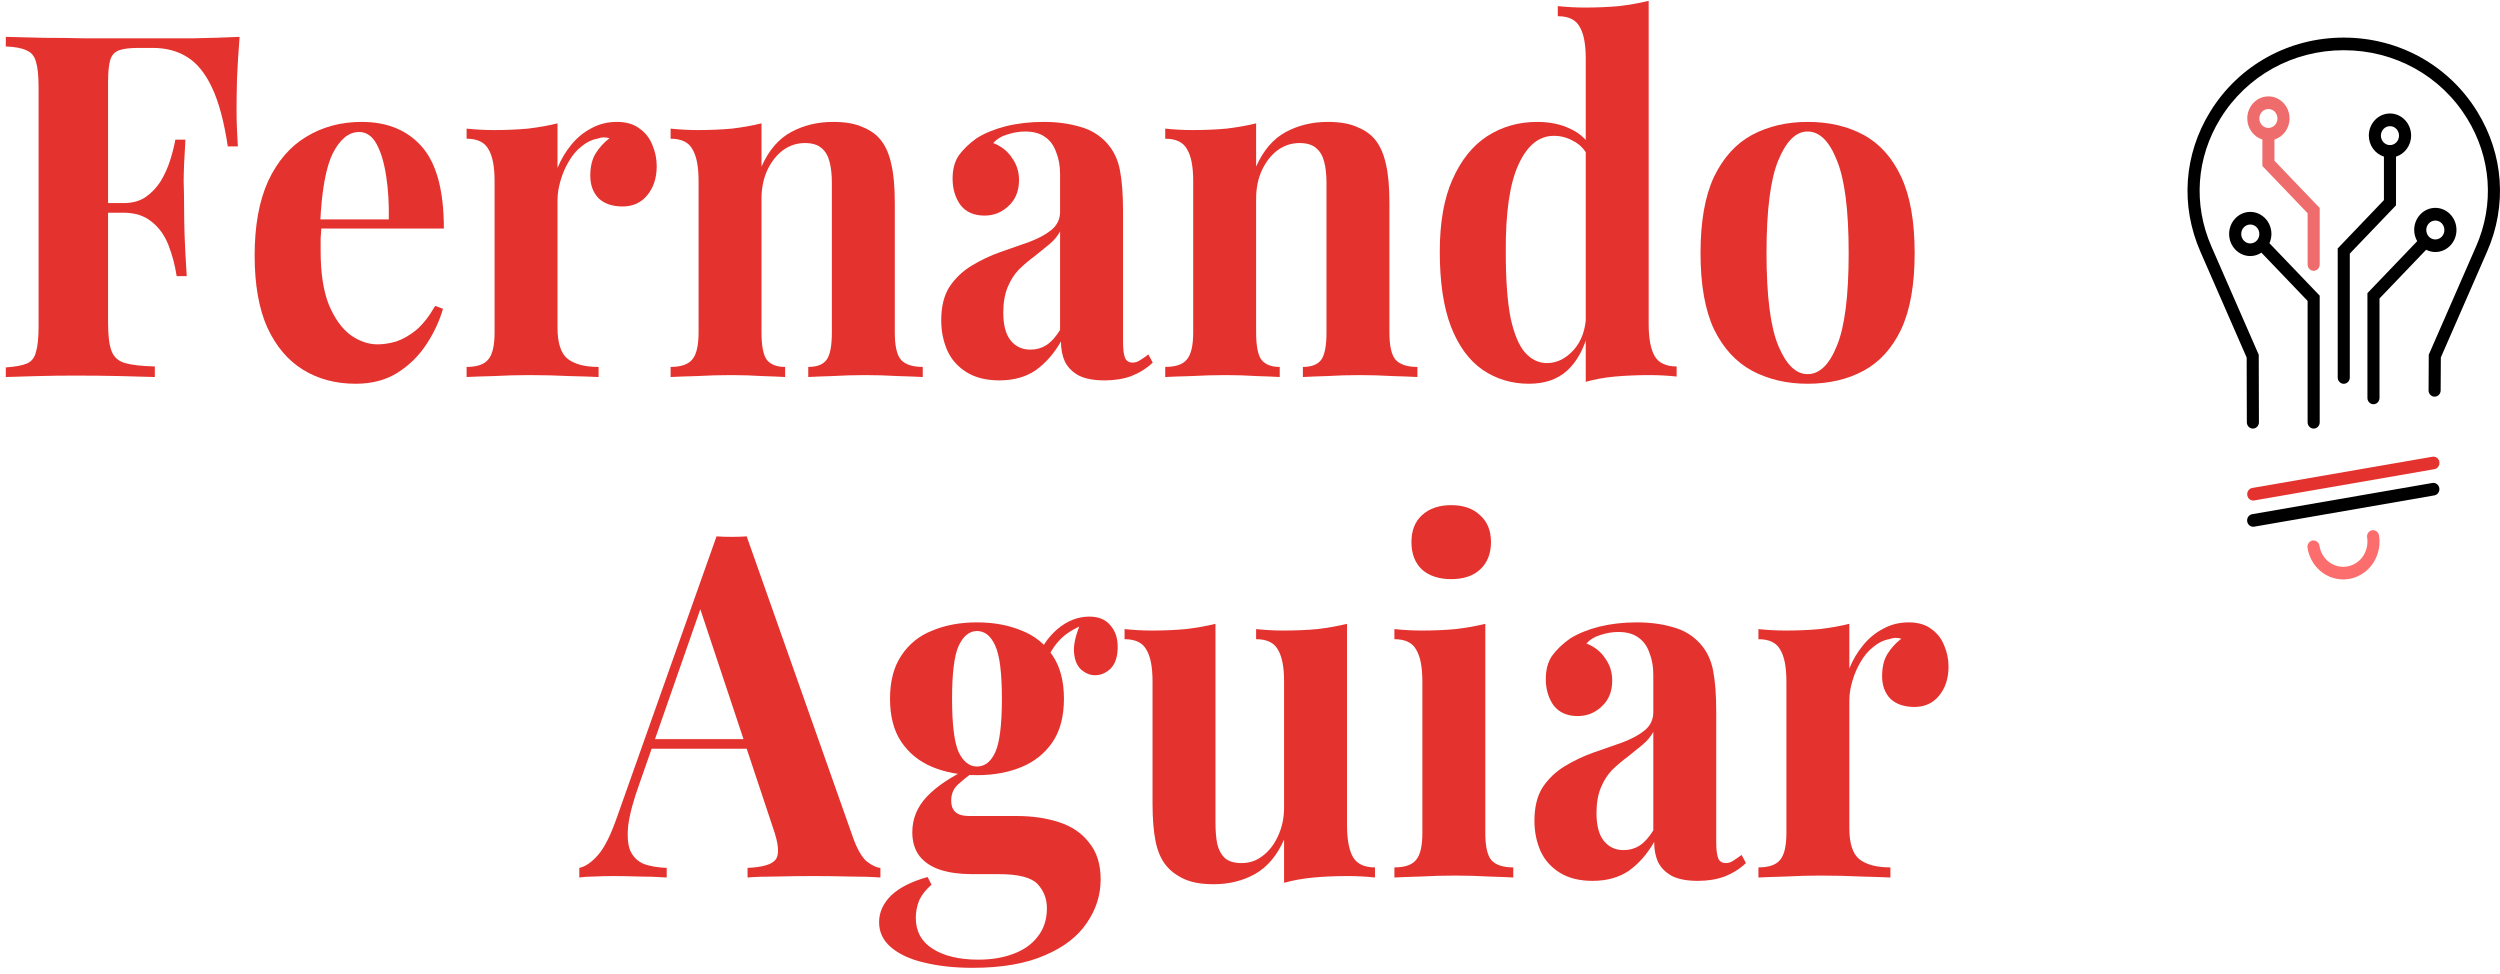 <svg width="272" height="106" viewBox="0 0 272 106" fill="none" xmlns="http://www.w3.org/2000/svg">
<path d="M26.069 4.01C25.943 5.579 25.848 7.095 25.784 8.558C25.752 10.022 25.736 11.154 25.736 11.956C25.736 12.723 25.752 13.454 25.784 14.151C25.816 14.848 25.848 15.441 25.879 15.929H24.786C24.373 13.21 23.803 11.085 23.074 9.551C22.345 7.983 21.442 6.868 20.364 6.206C19.318 5.544 18.066 5.213 16.608 5.213H15.039C14.119 5.213 13.422 5.3 12.947 5.474C12.471 5.648 12.154 5.997 11.996 6.519C11.837 7.042 11.758 7.844 11.758 8.924V35.165C11.758 36.525 11.885 37.535 12.138 38.197C12.392 38.859 12.883 39.295 13.612 39.504C14.341 39.713 15.419 39.835 16.845 39.87V41.02C15.863 40.985 14.595 40.95 13.042 40.916C11.489 40.881 9.856 40.863 8.144 40.863C6.781 40.863 5.45 40.881 4.15 40.916C2.851 40.95 1.678 40.985 0.632 41.02V39.975C1.646 39.905 2.407 39.766 2.914 39.556C3.421 39.347 3.754 38.929 3.913 38.302C4.103 37.675 4.198 36.734 4.198 35.479V9.551C4.198 8.262 4.103 7.321 3.913 6.729C3.754 6.101 3.406 5.683 2.867 5.474C2.36 5.23 1.615 5.091 0.632 5.056V4.01C1.932 4.045 3.31 4.08 4.769 4.115C6.227 4.115 7.669 4.132 9.095 4.167C10.522 4.167 11.853 4.167 13.089 4.167C14.325 4.167 15.34 4.167 16.132 4.167C17.59 4.167 19.238 4.167 21.077 4.167C22.947 4.132 24.611 4.08 26.069 4.01ZM18.985 22.097C18.985 22.097 18.985 22.271 18.985 22.62C18.985 22.968 18.985 23.142 18.985 23.142H10.332C10.332 23.142 10.332 22.968 10.332 22.62C10.332 22.271 10.332 22.097 10.332 22.097H18.985ZM20.174 15.197C20.047 17.183 19.983 18.699 19.983 19.745C20.015 20.79 20.031 21.748 20.031 22.62C20.031 23.491 20.047 24.449 20.078 25.495C20.11 26.54 20.189 28.056 20.316 30.043H19.223C19.032 28.823 18.731 27.69 18.319 26.645C17.907 25.599 17.305 24.763 16.512 24.136C15.72 23.474 14.69 23.142 13.422 23.142V22.097C14.373 22.097 15.165 21.888 15.799 21.47C16.465 21.017 17.02 20.442 17.463 19.745C17.907 19.013 18.256 18.246 18.509 17.445C18.763 16.643 18.953 15.894 19.08 15.197H20.174Z" fill="#E4322E"/>
<path d="M39.354 13.263C42.144 13.263 44.331 14.169 45.916 15.981C47.5 17.793 48.293 20.755 48.293 24.867H32.65L32.555 23.874H42.302C42.334 22.167 42.239 20.599 42.017 19.17C41.795 17.706 41.446 16.539 40.971 15.667C40.495 14.796 39.861 14.361 39.069 14.361C37.959 14.361 37.008 15.127 36.216 16.661C35.455 18.194 34.996 20.738 34.837 24.293L34.98 24.606C34.948 25.024 34.916 25.46 34.885 25.913C34.885 26.366 34.885 26.837 34.885 27.324C34.885 29.729 35.186 31.68 35.788 33.179C36.422 34.678 37.215 35.775 38.166 36.472C39.116 37.134 40.083 37.465 41.066 37.465C41.731 37.465 42.413 37.361 43.11 37.152C43.839 36.908 44.568 36.49 45.297 35.897C46.026 35.27 46.708 34.399 47.342 33.283L48.198 33.597C47.817 34.922 47.215 36.211 46.391 37.465C45.567 38.72 44.521 39.748 43.253 40.55C41.985 41.351 40.464 41.752 38.688 41.752C36.533 41.752 34.631 41.247 32.983 40.236C31.335 39.225 30.035 37.692 29.084 35.636C28.165 33.58 27.705 30.966 27.705 27.795C27.705 24.554 28.197 21.853 29.179 19.692C30.194 17.532 31.572 15.929 33.316 14.883C35.091 13.803 37.104 13.263 39.354 13.263Z" fill="#E4322E"/>
<path d="M67.124 13.263C68.138 13.263 68.962 13.507 69.596 13.995C70.23 14.448 70.689 15.04 70.975 15.772C71.292 16.504 71.45 17.27 71.45 18.072C71.45 19.361 71.102 20.424 70.404 21.261C69.739 22.062 68.851 22.463 67.742 22.463C66.632 22.463 65.76 22.167 65.126 21.574C64.524 20.947 64.223 20.128 64.223 19.117C64.223 18.142 64.413 17.34 64.794 16.713C65.206 16.051 65.713 15.493 66.315 15.04C65.871 14.901 65.428 14.918 64.984 15.092C64.382 15.197 63.811 15.476 63.272 15.929C62.733 16.347 62.274 16.887 61.893 17.549C61.513 18.177 61.212 18.873 60.99 19.64C60.768 20.372 60.657 21.086 60.657 21.783V35.636C60.657 37.309 61.022 38.441 61.751 39.034C62.511 39.626 63.637 39.922 65.126 39.922V41.02C64.397 40.985 63.336 40.95 61.941 40.916C60.546 40.846 59.088 40.811 57.567 40.811C56.299 40.811 55.015 40.846 53.715 40.916C52.416 40.95 51.433 40.985 50.767 41.02V39.922C51.877 39.922 52.654 39.661 53.097 39.138C53.573 38.615 53.81 37.622 53.81 36.159V19.692C53.81 18.124 53.589 16.974 53.145 16.242C52.733 15.476 51.94 15.092 50.767 15.092V13.995C51.782 14.099 52.764 14.151 53.715 14.151C55.047 14.151 56.283 14.099 57.424 13.995C58.597 13.855 59.675 13.664 60.657 13.42V18.281C61.038 17.34 61.545 16.486 62.179 15.72C62.813 14.953 63.542 14.361 64.366 13.942C65.19 13.489 66.109 13.263 67.124 13.263Z" fill="#E4322E"/>
<path d="M90.649 13.263C91.981 13.263 93.058 13.454 93.882 13.838C94.738 14.186 95.404 14.674 95.879 15.301C96.386 15.964 96.751 16.817 96.973 17.863C97.227 18.908 97.353 20.32 97.353 22.097V36.159C97.353 37.622 97.575 38.615 98.019 39.138C98.494 39.661 99.287 39.922 100.396 39.922V41.02C99.794 40.985 98.891 40.95 97.686 40.916C96.482 40.846 95.293 40.811 94.12 40.811C92.916 40.811 91.727 40.846 90.554 40.916C89.413 40.95 88.541 40.985 87.939 41.02V39.922C88.89 39.922 89.556 39.661 89.936 39.138C90.317 38.615 90.507 37.622 90.507 36.159V19.901C90.507 19.03 90.427 18.281 90.269 17.654C90.11 16.992 89.825 16.486 89.413 16.138C89.001 15.755 88.383 15.563 87.559 15.563C86.703 15.563 85.91 15.824 85.181 16.347C84.484 16.87 83.913 17.602 83.47 18.542C83.058 19.448 82.852 20.477 82.852 21.627V36.159C82.852 37.622 83.042 38.615 83.422 39.138C83.834 39.661 84.5 39.922 85.419 39.922V41.02C84.849 40.985 84.009 40.95 82.899 40.916C81.822 40.846 80.696 40.811 79.523 40.811C78.319 40.811 77.083 40.846 75.815 40.916C74.547 40.95 73.596 40.985 72.962 41.02V39.922C74.071 39.922 74.848 39.661 75.292 39.138C75.767 38.615 76.005 37.622 76.005 36.159V19.692C76.005 18.124 75.783 16.974 75.339 16.242C74.927 15.476 74.135 15.092 72.962 15.092V13.995C73.976 14.099 74.959 14.151 75.91 14.151C77.241 14.151 78.477 14.099 79.618 13.995C80.791 13.855 81.869 13.664 82.852 13.42V18.124C83.644 16.347 84.722 15.092 86.085 14.361C87.448 13.629 88.969 13.263 90.649 13.263Z" fill="#E4322E"/>
<path d="M108.729 41.386C107.303 41.386 106.114 41.09 105.163 40.497C104.212 39.905 103.515 39.121 103.071 38.145C102.627 37.134 102.406 36.037 102.406 34.852C102.406 33.353 102.707 32.133 103.309 31.193C103.943 30.252 104.751 29.485 105.734 28.893C106.716 28.3 107.747 27.812 108.824 27.429C109.934 27.046 110.98 26.68 111.962 26.331C112.977 25.948 113.785 25.512 114.387 25.024C115.021 24.502 115.338 23.84 115.338 23.038V18.961C115.338 18.055 115.195 17.253 114.91 16.556C114.657 15.824 114.245 15.267 113.674 14.883C113.135 14.5 112.422 14.308 111.534 14.308C110.9 14.308 110.267 14.413 109.633 14.622C108.999 14.796 108.476 15.11 108.064 15.563C108.951 15.911 109.633 16.451 110.108 17.183C110.615 17.88 110.869 18.682 110.869 19.588C110.869 20.773 110.488 21.714 109.728 22.411C108.999 23.108 108.127 23.456 107.113 23.456C105.971 23.456 105.1 23.073 104.498 22.306C103.927 21.505 103.642 20.546 103.642 19.431C103.642 18.42 103.864 17.584 104.307 16.922C104.783 16.26 105.433 15.633 106.257 15.04C107.144 14.482 108.206 14.047 109.442 13.733C110.71 13.42 112.073 13.263 113.531 13.263C114.989 13.263 116.305 13.437 117.478 13.786C118.651 14.099 119.633 14.692 120.426 15.563C121.155 16.364 121.63 17.358 121.852 18.542C122.074 19.692 122.185 21.156 122.185 22.933V37.152C122.185 38.023 122.264 38.633 122.423 38.981C122.581 39.295 122.85 39.452 123.231 39.452C123.516 39.452 123.786 39.365 124.039 39.191C124.324 39.016 124.626 38.807 124.943 38.563L125.418 39.452C124.752 40.079 123.976 40.567 123.088 40.916C122.232 41.229 121.266 41.386 120.188 41.386C119.015 41.386 118.08 41.212 117.383 40.863C116.685 40.48 116.178 39.975 115.861 39.347C115.576 38.72 115.433 37.988 115.433 37.152C114.672 38.476 113.753 39.522 112.676 40.288C111.598 41.02 110.282 41.386 108.729 41.386ZM112.105 38.04C112.739 38.04 113.309 37.884 113.817 37.57C114.356 37.221 114.863 36.664 115.338 35.897V25.181C115.053 25.704 114.657 26.174 114.149 26.593C113.642 27.011 113.103 27.446 112.533 27.899C111.962 28.318 111.408 28.788 110.869 29.311C110.362 29.834 109.95 30.478 109.633 31.245C109.316 32.012 109.157 32.935 109.157 34.015C109.157 35.374 109.427 36.385 109.965 37.047C110.504 37.709 111.217 38.04 112.105 38.04Z" fill="#E4322E"/>
<path d="M144.464 13.263C145.795 13.263 146.873 13.454 147.697 13.838C148.553 14.186 149.219 14.674 149.694 15.301C150.201 15.964 150.566 16.817 150.788 17.863C151.041 18.908 151.168 20.32 151.168 22.097V36.159C151.168 37.622 151.39 38.615 151.834 39.138C152.309 39.661 153.102 39.922 154.211 39.922V41.02C153.609 40.985 152.705 40.95 151.501 40.916C150.296 40.846 149.108 40.811 147.935 40.811C146.73 40.811 145.542 40.846 144.369 40.916C143.228 40.95 142.356 40.985 141.754 41.02V39.922C142.705 39.922 143.37 39.661 143.751 39.138C144.131 38.615 144.321 37.622 144.321 36.159V19.901C144.321 19.03 144.242 18.281 144.084 17.654C143.925 16.992 143.64 16.486 143.228 16.138C142.816 15.755 142.198 15.563 141.374 15.563C140.518 15.563 139.725 15.824 138.996 16.347C138.299 16.87 137.728 17.602 137.285 18.542C136.872 19.448 136.666 20.477 136.666 21.627V36.159C136.666 37.622 136.857 38.615 137.237 39.138C137.649 39.661 138.315 39.922 139.234 39.922V41.02C138.663 40.985 137.823 40.95 136.714 40.916C135.636 40.846 134.511 40.811 133.338 40.811C132.134 40.811 130.897 40.846 129.63 40.916C128.362 40.95 127.411 40.985 126.777 41.02V39.922C127.886 39.922 128.663 39.661 129.107 39.138C129.582 38.615 129.82 37.622 129.82 36.159V19.692C129.82 18.124 129.598 16.974 129.154 16.242C128.742 15.476 127.95 15.092 126.777 15.092V13.995C127.791 14.099 128.774 14.151 129.725 14.151C131.056 14.151 132.292 14.099 133.433 13.995C134.606 13.855 135.684 13.664 136.666 13.42V18.124C137.459 16.347 138.537 15.092 139.9 14.361C141.263 13.629 142.784 13.263 144.464 13.263Z" fill="#E4322E"/>
<path d="M179.375 0.09V35.27C179.375 36.838 179.597 38.006 180.041 38.772C180.485 39.504 181.277 39.87 182.418 39.87V40.968C181.436 40.863 180.453 40.811 179.47 40.811C178.139 40.811 176.887 40.863 175.714 40.968C174.573 41.072 173.511 41.264 172.529 41.543V6.363C172.529 4.794 172.307 3.644 171.863 2.913C171.451 2.146 170.659 1.763 169.486 1.763V0.665C170.5 0.769 171.483 0.822 172.434 0.822C173.733 0.822 174.969 0.769 176.142 0.665C177.315 0.525 178.393 0.334 179.375 0.09ZM167.251 13.263C168.646 13.263 169.866 13.524 170.912 14.047C171.99 14.535 172.83 15.371 173.432 16.556L172.862 17.131C172.449 16.295 171.895 15.702 171.197 15.354C170.532 14.97 169.819 14.779 169.058 14.779C167.441 14.779 166.157 15.824 165.207 17.915C164.256 19.971 163.796 23.16 163.828 27.481C163.828 30.443 164.002 32.813 164.351 34.59C164.731 36.333 165.254 37.587 165.92 38.354C166.617 39.121 167.41 39.504 168.297 39.504C169.375 39.504 170.342 39.034 171.197 38.093C172.053 37.152 172.513 35.88 172.576 34.277L172.814 36.106C172.338 37.953 171.562 39.365 170.484 40.34C169.438 41.281 168.059 41.752 166.348 41.752C164.477 41.752 162.798 41.247 161.308 40.236C159.85 39.225 158.709 37.675 157.884 35.584C157.06 33.458 156.648 30.722 156.648 27.377C156.648 24.205 157.108 21.592 158.027 19.536C158.946 17.445 160.198 15.877 161.783 14.831C163.4 13.786 165.222 13.263 167.251 13.263Z" fill="#E4322E"/>
<path d="M196.666 13.263C198.98 13.263 201.008 13.733 202.752 14.674C204.495 15.615 205.858 17.131 206.841 19.222C207.823 21.313 208.315 24.083 208.315 27.534C208.315 30.983 207.823 33.754 206.841 35.845C205.858 37.901 204.495 39.4 202.752 40.34C201.008 41.281 198.98 41.752 196.666 41.752C194.415 41.752 192.403 41.281 190.628 40.34C188.884 39.4 187.505 37.901 186.491 35.845C185.508 33.754 185.017 30.983 185.017 27.534C185.017 24.083 185.508 21.313 186.491 19.222C187.505 17.131 188.884 15.615 190.628 14.674C192.403 13.733 194.415 13.263 196.666 13.263ZM196.666 14.308C195.398 14.308 194.336 15.354 193.48 17.445C192.624 19.501 192.197 22.864 192.197 27.534C192.197 32.203 192.624 35.566 193.48 37.622C194.336 39.678 195.398 40.706 196.666 40.706C197.966 40.706 199.027 39.678 199.852 37.622C200.707 35.566 201.135 32.203 201.135 27.534C201.135 22.864 200.707 19.501 199.852 17.445C199.027 15.354 197.966 14.308 196.666 14.308Z" fill="#E4322E"/>
<path d="M81.239 58.357L92.793 91.081C93.236 92.335 93.728 93.207 94.266 93.694C94.837 94.147 95.344 94.391 95.788 94.426V95.472C94.837 95.402 93.712 95.367 92.412 95.367C91.144 95.332 89.861 95.315 88.561 95.315C87.103 95.315 85.724 95.332 84.424 95.367C83.125 95.367 82.095 95.402 81.334 95.472V94.426C82.951 94.356 83.965 94.06 84.377 93.537C84.821 92.98 84.725 91.812 84.092 90.035L76.009 65.728L76.865 64.369L69.638 85.069C68.94 86.986 68.512 88.554 68.354 89.774C68.227 90.993 68.306 91.934 68.591 92.597C68.908 93.259 69.4 93.729 70.065 94.008C70.763 94.252 71.587 94.391 72.538 94.426V95.472C71.492 95.402 70.493 95.367 69.542 95.367C68.591 95.332 67.625 95.315 66.642 95.315C65.945 95.315 65.279 95.332 64.645 95.367C64.043 95.367 63.504 95.402 63.029 95.472V94.426C63.694 94.287 64.376 93.816 65.073 93.015C65.77 92.213 66.452 90.854 67.118 88.937L77.958 58.357C78.465 58.392 79.004 58.41 79.575 58.41C80.177 58.41 80.732 58.392 81.239 58.357ZM84.567 80.417V81.462H70.398L70.874 80.417H84.567Z" fill="#E4322E"/>
<path d="M105.82 105.299C103.855 105.299 102.095 105.107 100.542 104.724C99.021 104.376 97.816 103.818 96.929 103.051C96.073 102.319 95.645 101.413 95.645 100.333C95.645 99.253 96.089 98.277 96.976 97.406C97.864 96.569 99.179 95.907 100.923 95.419L101.351 96.256C100.748 96.778 100.305 97.336 100.019 97.928C99.766 98.556 99.639 99.201 99.639 99.863C99.639 101.326 100.241 102.441 101.446 103.208C102.682 104.01 104.346 104.41 106.438 104.41C107.864 104.41 109.132 104.201 110.242 103.783C111.383 103.365 112.27 102.738 112.904 101.901C113.57 101.065 113.903 100.037 113.903 98.817C113.903 97.772 113.554 96.883 112.857 96.151C112.159 95.454 110.765 95.106 108.673 95.106H105.725C104.425 95.106 103.284 94.949 102.301 94.635C101.351 94.322 100.606 93.834 100.067 93.172C99.528 92.475 99.258 91.603 99.258 90.558C99.258 89.094 99.781 87.805 100.828 86.69C101.874 85.575 103.427 84.529 105.487 83.553L105.963 83.972C105.36 84.39 104.79 84.843 104.251 85.331C103.744 85.784 103.49 86.376 103.49 87.108C103.49 88.223 104.124 88.781 105.392 88.781H110.575C112.318 88.781 113.871 89.007 115.234 89.46C116.629 89.913 117.722 90.662 118.515 91.708C119.339 92.719 119.751 94.043 119.751 95.681C119.751 97.388 119.244 98.974 118.23 100.438C117.247 101.901 115.725 103.069 113.665 103.94C111.605 104.846 108.99 105.299 105.82 105.299ZM106.295 84.337C104.489 84.337 102.872 84.041 101.446 83.449C100.019 82.856 98.894 81.95 98.07 80.731C97.246 79.511 96.834 77.943 96.834 76.026C96.834 74.109 97.246 72.541 98.07 71.321C98.894 70.067 100.019 69.161 101.446 68.603C102.872 68.011 104.489 67.714 106.295 67.714C108.102 67.714 109.719 68.011 111.145 68.603C112.572 69.161 113.697 70.067 114.521 71.321C115.345 72.541 115.757 74.109 115.757 76.026C115.757 77.943 115.345 79.511 114.521 80.731C113.697 81.95 112.572 82.856 111.145 83.449C109.719 84.041 108.102 84.337 106.295 84.337ZM106.295 83.397C107.151 83.397 107.817 82.874 108.292 81.828C108.768 80.748 109.006 78.814 109.006 76.026C109.006 73.238 108.768 71.321 108.292 70.276C107.817 69.195 107.151 68.655 106.295 68.655C105.471 68.655 104.806 69.195 104.298 70.276C103.823 71.321 103.585 73.238 103.585 76.026C103.585 78.814 103.823 80.748 104.298 81.828C104.806 82.874 105.471 83.397 106.295 83.397ZM113.713 72.21L112.762 71.844C113.237 70.485 113.998 69.352 115.044 68.446C116.122 67.54 117.279 67.087 118.515 67.087C119.529 67.087 120.29 67.401 120.797 68.028C121.336 68.621 121.605 69.405 121.605 70.38C121.605 71.426 121.352 72.21 120.845 72.733C120.337 73.221 119.767 73.465 119.133 73.465C118.594 73.465 118.087 73.255 117.611 72.837C117.168 72.419 116.914 71.792 116.851 70.955C116.787 70.084 117.057 68.969 117.659 67.61L117.992 67.924C116.787 68.411 115.884 68.986 115.282 69.648C114.679 70.276 114.156 71.13 113.713 72.21Z" fill="#E4322E"/>
<path d="M146.555 67.871V89.774C146.555 91.342 146.776 92.51 147.22 93.276C147.664 94.008 148.456 94.374 149.598 94.374V95.472C148.615 95.367 147.632 95.315 146.65 95.315C145.318 95.315 144.082 95.367 142.941 95.472C141.8 95.576 140.722 95.768 139.708 96.047V91.342C138.947 93.085 137.885 94.339 136.522 95.106C135.191 95.838 133.701 96.204 132.053 96.204C130.722 96.204 129.644 96.012 128.82 95.629C127.996 95.245 127.346 94.757 126.87 94.165C126.332 93.503 125.951 92.631 125.729 91.551C125.507 90.471 125.396 89.077 125.396 87.369V74.144C125.396 72.576 125.175 71.426 124.731 70.694C124.319 69.927 123.526 69.544 122.353 69.544V68.446C123.368 68.551 124.35 68.603 125.301 68.603C126.633 68.603 127.869 68.551 129.01 68.446C130.183 68.307 131.26 68.115 132.243 67.871V89.513C132.243 90.384 132.307 91.15 132.433 91.812C132.592 92.475 132.877 92.997 133.289 93.381C133.701 93.729 134.303 93.903 135.096 93.903C135.952 93.903 136.712 93.642 137.378 93.119C138.075 92.597 138.63 91.882 139.042 90.976C139.486 90.035 139.708 88.99 139.708 87.84V74.144C139.708 72.576 139.486 71.426 139.042 70.694C138.63 69.927 137.838 69.544 136.665 69.544V68.446C137.679 68.551 138.662 68.603 139.613 68.603C140.944 68.603 142.18 68.551 143.321 68.446C144.494 68.307 145.572 68.115 146.555 67.871Z" fill="#E4322E"/>
<path d="M157.892 54.96C159.223 54.96 160.269 55.326 161.03 56.057C161.822 56.754 162.219 57.73 162.219 58.985C162.219 60.239 161.822 61.233 161.03 61.964C160.269 62.661 159.223 63.01 157.892 63.01C156.561 63.01 155.499 62.661 154.706 61.964C153.945 61.233 153.565 60.239 153.565 58.985C153.565 57.73 153.945 56.754 154.706 56.057C155.499 55.326 156.561 54.96 157.892 54.96ZM161.6 67.871V90.61C161.6 92.074 161.822 93.067 162.266 93.59C162.742 94.112 163.534 94.374 164.643 94.374V95.472C164.073 95.437 163.185 95.402 161.981 95.367C160.776 95.297 159.556 95.263 158.32 95.263C157.084 95.263 155.831 95.297 154.564 95.367C153.296 95.402 152.345 95.437 151.711 95.472V94.374C152.82 94.374 153.597 94.112 154.041 93.59C154.516 93.067 154.754 92.074 154.754 90.61V74.144C154.754 72.576 154.532 71.426 154.088 70.694C153.676 69.927 152.884 69.544 151.711 69.544V68.446C152.725 68.551 153.708 68.603 154.659 68.603C155.99 68.603 157.226 68.551 158.367 68.446C159.54 68.307 160.618 68.115 161.6 67.871Z" fill="#E4322E"/>
<path d="M173.27 95.838C171.843 95.838 170.655 95.541 169.704 94.949C168.753 94.356 168.055 93.572 167.612 92.597C167.168 91.586 166.946 90.488 166.946 89.303C166.946 87.805 167.247 86.585 167.849 85.644C168.483 84.703 169.292 83.937 170.274 83.344C171.257 82.752 172.287 82.264 173.365 81.88C174.474 81.497 175.52 81.131 176.503 80.783C177.517 80.399 178.326 79.964 178.928 79.476C179.562 78.953 179.879 78.291 179.879 77.49V73.412C179.879 72.506 179.736 71.705 179.451 71.008C179.197 70.276 178.785 69.718 178.215 69.335C177.676 68.951 176.963 68.76 176.075 68.76C175.441 68.76 174.807 68.864 174.173 69.073C173.539 69.248 173.016 69.561 172.604 70.014C173.492 70.363 174.173 70.903 174.649 71.635C175.156 72.332 175.409 73.133 175.409 74.04C175.409 75.224 175.029 76.165 174.268 76.862C173.539 77.559 172.667 77.908 171.653 77.908C170.512 77.908 169.64 77.524 169.038 76.758C168.468 75.956 168.182 74.998 168.182 73.883C168.182 72.872 168.404 72.036 168.848 71.374C169.323 70.711 169.973 70.084 170.797 69.492C171.685 68.934 172.747 68.499 173.983 68.185C175.251 67.871 176.614 67.714 178.072 67.714C179.53 67.714 180.845 67.889 182.018 68.237C183.191 68.551 184.174 69.143 184.966 70.014C185.695 70.816 186.171 71.809 186.393 72.994C186.614 74.144 186.725 75.608 186.725 77.385V91.603C186.725 92.475 186.805 93.085 186.963 93.433C187.122 93.747 187.391 93.903 187.771 93.903C188.057 93.903 188.326 93.816 188.58 93.642C188.865 93.468 189.166 93.259 189.483 93.015L189.959 93.903C189.293 94.531 188.516 95.019 187.629 95.367C186.773 95.681 185.806 95.838 184.728 95.838C183.556 95.838 182.621 95.663 181.923 95.315C181.226 94.931 180.719 94.426 180.402 93.799C180.116 93.172 179.974 92.44 179.974 91.603C179.213 92.928 178.294 93.973 177.216 94.74C176.138 95.472 174.823 95.838 173.27 95.838ZM176.646 92.492C177.279 92.492 177.85 92.335 178.357 92.022C178.896 91.673 179.403 91.115 179.879 90.349V79.633C179.593 80.156 179.197 80.626 178.69 81.044C178.183 81.462 177.644 81.898 177.073 82.351C176.503 82.769 175.948 83.24 175.409 83.762C174.902 84.285 174.49 84.93 174.173 85.697C173.856 86.463 173.698 87.387 173.698 88.467C173.698 89.826 173.967 90.837 174.506 91.499C175.045 92.161 175.758 92.492 176.646 92.492Z" fill="#E4322E"/>
<path d="M207.673 67.714C208.688 67.714 209.512 67.958 210.146 68.446C210.78 68.899 211.239 69.492 211.525 70.224C211.842 70.955 212 71.722 212 72.524C212 73.813 211.651 74.876 210.954 75.712C210.288 76.514 209.401 76.915 208.291 76.915C207.182 76.915 206.31 76.618 205.676 76.026C205.074 75.399 204.773 74.58 204.773 73.569C204.773 72.593 204.963 71.792 205.344 71.164C205.756 70.502 206.263 69.945 206.865 69.492C206.421 69.352 205.977 69.37 205.534 69.544C204.931 69.648 204.361 69.927 203.822 70.38C203.283 70.799 202.824 71.339 202.443 72.001C202.063 72.628 201.762 73.325 201.54 74.092C201.318 74.824 201.207 75.538 201.207 76.235V90.088C201.207 91.76 201.571 92.893 202.301 93.485C203.061 94.078 204.187 94.374 205.676 94.374V95.472C204.947 95.437 203.885 95.402 202.491 95.367C201.096 95.297 199.638 95.263 198.116 95.263C196.849 95.263 195.565 95.297 194.265 95.367C192.966 95.402 191.983 95.437 191.317 95.472V94.374C192.427 94.374 193.203 94.112 193.647 93.59C194.123 93.067 194.36 92.074 194.36 90.61V74.144C194.36 72.576 194.138 71.426 193.695 70.694C193.283 69.927 192.49 69.544 191.317 69.544V68.446C192.332 68.551 193.314 68.603 194.265 68.603C195.596 68.603 196.833 68.551 197.974 68.446C199.147 68.307 200.224 68.115 201.207 67.871V72.733C201.587 71.792 202.094 70.938 202.728 70.171C203.362 69.405 204.091 68.812 204.916 68.394C205.74 67.941 206.659 67.714 207.673 67.714Z" fill="#E4322E"/>
<path d="M269.527 12.148C266.424 7.104 260.988 4.091 255 4.091C249.012 4.091 243.576 7.104 240.473 12.148C237.601 16.808 237.213 22.361 239.402 27.379L244.437 38.902L244.456 45.944C244.456 46.322 244.752 46.631 245.114 46.631C245.475 46.631 245.771 46.322 245.771 45.944L245.752 38.6L240.599 26.809C238.6 22.224 238.955 17.152 241.578 12.897C244.444 8.244 249.459 5.464 255 5.464C260.541 5.464 265.557 8.237 268.422 12.891C271.045 17.153 271.407 22.225 269.402 26.802L264.249 38.594L264.229 42.471C264.229 42.849 264.518 43.158 264.886 43.158C265.248 43.158 265.544 42.856 265.544 42.471L265.564 38.889L270.599 27.366C272.787 22.362 272.399 16.809 269.527 12.148L269.527 12.148Z" fill="black"/>
<path d="M264.65 49.693L245.042 53.09C244.687 53.152 244.444 53.508 244.503 53.88C244.555 54.216 244.831 54.456 245.153 54.456C245.186 54.456 245.226 54.456 245.258 54.449L264.866 51.045C265.221 50.983 265.465 50.626 265.406 50.255C265.346 49.885 265.011 49.631 264.65 49.693L264.65 49.693Z" fill="#E4322E"/>
<path d="M264.643 52.547L245.035 55.944C244.68 56.006 244.436 56.362 244.495 56.733C244.548 57.069 244.824 57.31 245.146 57.31C245.179 57.31 245.218 57.31 245.251 57.303L264.859 53.899C265.214 53.837 265.457 53.48 265.398 53.109C265.339 52.739 265.004 52.485 264.642 52.547L264.643 52.547Z" fill="black"/>
<path d="M258.064 57.694C257.709 57.763 257.472 58.127 257.544 58.497C257.564 58.621 257.577 58.765 257.577 58.923C257.577 59.657 257.301 60.344 256.815 60.865C256.315 61.38 255.651 61.668 254.948 61.668C253.653 61.668 252.562 60.7 252.358 59.376C252.299 59.005 251.964 58.751 251.602 58.806C251.247 58.868 251.004 59.218 251.057 59.595C251.372 61.593 253.002 63.041 254.948 63.041C256 63.041 256.986 62.615 257.742 61.833C258.485 61.051 258.892 60.014 258.892 58.923C258.892 58.676 258.872 58.45 258.833 58.237C258.767 57.873 258.425 57.626 258.064 57.694L258.064 57.694Z" fill="#FC6E6E"/>
<path d="M251.726 46.631C252.088 46.631 252.384 46.322 252.384 45.944L252.383 32.169L246.914 26.459C247.052 26.15 247.131 25.814 247.131 25.457C247.131 24.132 246.099 23.054 244.83 23.054C243.562 23.054 242.529 24.132 242.529 25.457C242.529 26.782 243.562 27.859 244.83 27.859C245.277 27.859 245.691 27.722 246.04 27.489L251.068 32.739V45.944C251.069 46.322 251.365 46.63 251.726 46.63L251.726 46.631ZM243.845 25.457C243.845 24.887 244.286 24.428 244.831 24.428C245.376 24.428 245.817 24.888 245.817 25.457C245.817 26.027 245.376 26.486 244.831 26.486C244.285 26.486 243.845 26.02 243.845 25.457V25.457Z" fill="black"/>
<path d="M254.343 27.028V41.07C254.343 41.447 254.638 41.757 255 41.757C255.362 41.757 255.658 41.448 255.658 41.07V27.591L260.686 22.34V17.042C261.633 16.747 262.33 15.834 262.33 14.75C262.33 13.425 261.297 12.347 260.029 12.347C258.76 12.347 257.728 13.425 257.728 14.75C257.728 15.834 258.425 16.74 259.371 17.042V21.771L254.343 27.028ZM259.043 14.756C259.043 14.187 259.484 13.727 260.029 13.727C260.574 13.727 261.014 14.187 261.014 14.756C261.014 15.326 260.574 15.786 260.029 15.786C259.483 15.786 259.043 15.326 259.043 14.756V14.756Z" fill="black"/>
<path d="M257.576 43.294C257.576 43.672 257.872 43.981 258.234 43.981C258.595 43.981 258.891 43.672 258.891 43.294L258.891 32.471L263.965 27.173C264.267 27.331 264.61 27.42 264.964 27.42C266.233 27.42 267.265 26.342 267.265 25.017C267.265 23.692 266.233 22.615 264.964 22.615C263.696 22.615 262.664 23.692 262.664 25.017C262.664 25.463 262.788 25.882 262.992 26.239L257.576 31.895L257.576 43.294ZM264.964 23.995C265.51 23.995 265.95 24.455 265.95 25.024C265.95 25.594 265.51 26.053 264.964 26.053C264.419 26.053 263.979 25.593 263.979 25.024C263.979 24.455 264.426 23.995 264.964 23.995Z" fill="black"/>
<path d="M249.104 12.89C249.104 11.565 248.072 10.487 246.803 10.487C245.535 10.487 244.502 11.565 244.502 12.89C244.502 13.974 245.199 14.88 246.146 15.182V18.058L251.069 23.199V28.779C251.069 29.156 251.365 29.465 251.727 29.465C252.088 29.465 252.384 29.156 252.384 28.779V22.629L247.461 17.488V15.182C248.407 14.88 249.104 13.974 249.104 12.89H249.104ZM245.818 12.89C245.818 12.32 246.258 11.86 246.803 11.86C247.349 11.86 247.789 12.32 247.789 12.89C247.789 13.459 247.348 13.919 246.803 13.919C246.258 13.919 245.818 13.459 245.818 12.89Z" fill="#EF6C6C"/>
</svg>
